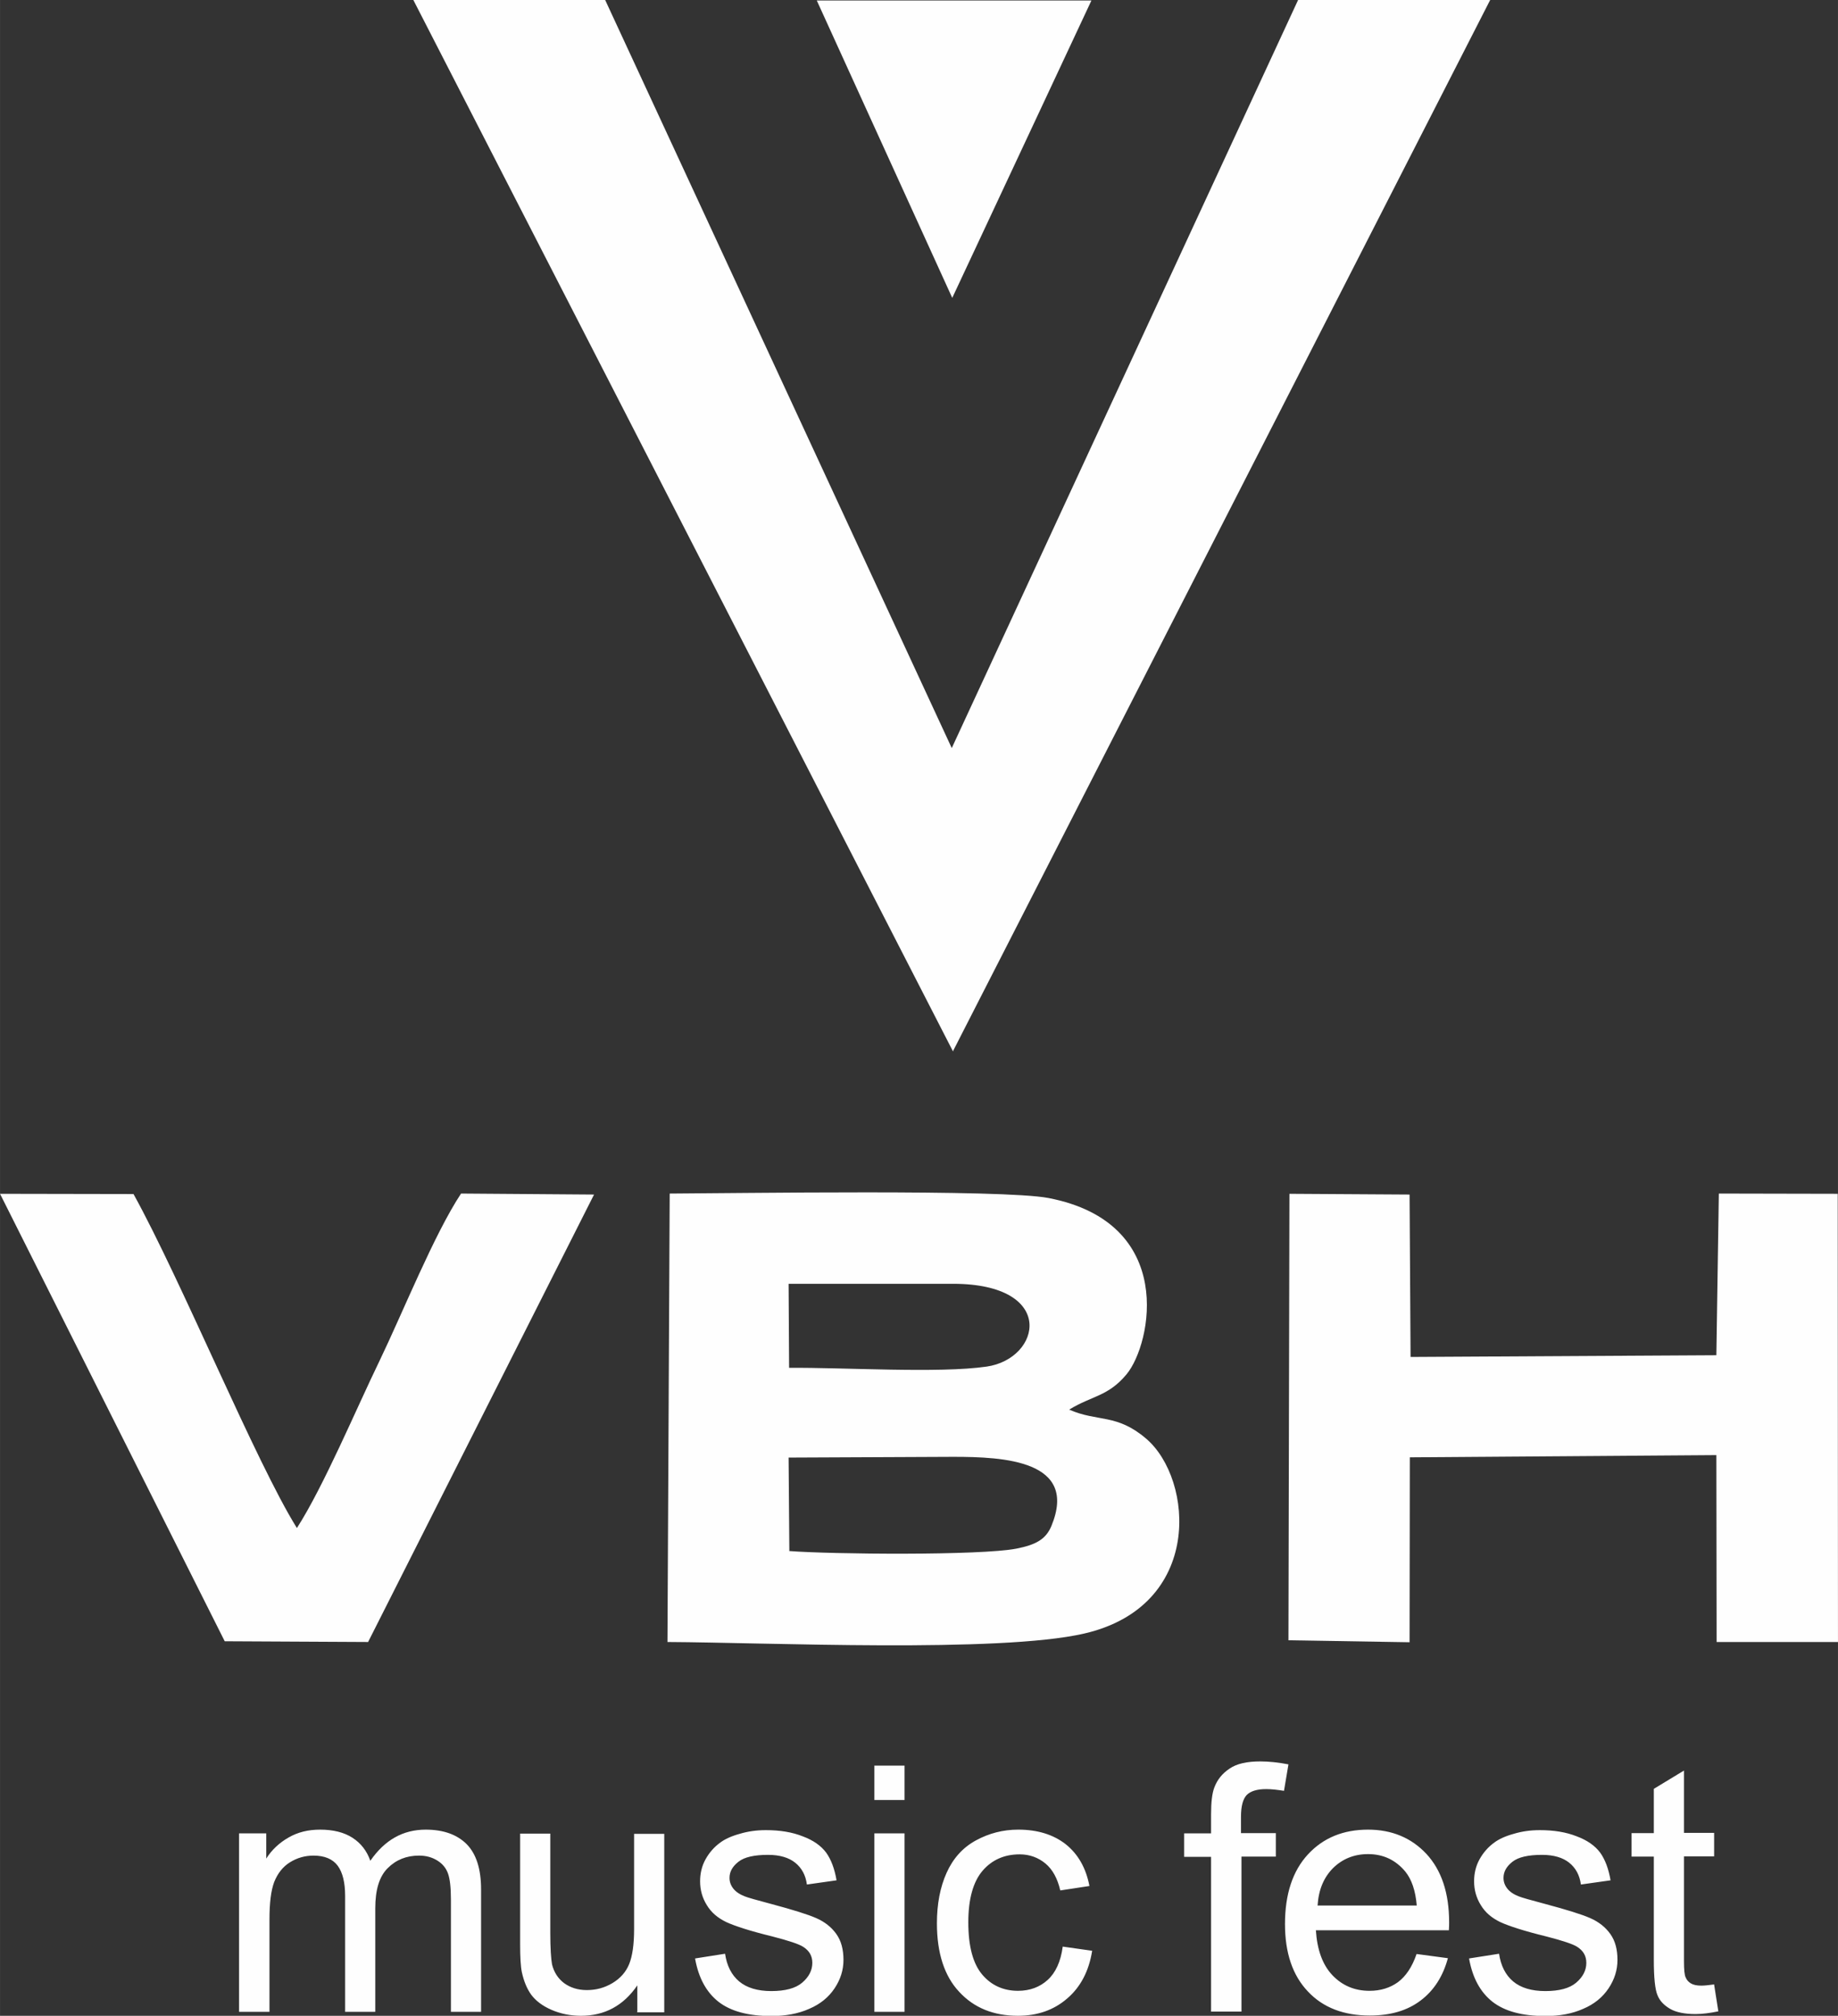 <?xml version="1.0" encoding="UTF-8"?>
<!DOCTYPE svg PUBLIC "-//W3C//DTD SVG 1.1//EN" "http://www.w3.org/Graphics/SVG/1.1/DTD/svg11.dtd">
<!-- Creator: CorelDRAW -->
<svg xmlns="http://www.w3.org/2000/svg" xml:space="preserve" width="35mm" height="38.384mm" version="1.1" style="shape-rendering:geometricPrecision; text-rendering:geometricPrecision; image-rendering:optimizeQuality; fill-rule:evenodd; clip-rule:evenodd"
viewBox="0 0 74.35 81.54"
 xmlns:xlink="http://www.w3.org/1999/xlink"
 xmlns:xodm="http://www.corel.com/coreldraw/odm/2003">
 <rect x="0" y="0" width="74.35" height="81.54" fill="#333333" stroke="none"/>
 <defs>
  <style type="text/css">
   <![CDATA[
    .fil0 {fill:#FEFEFE} 
    .fil1 {fill:#FEFEFE;fill-rule:nonzero}
   ]]>
  </style>
 </defs>
 <g id="Слой_x0020_1">
  <g id="_2218291535872">
   <polygon class="fil0" points="24.48,0 16.72,0 38.55,42.53 38.57,42.48 60.28,0 52.51,0 38.5,30.26 "/>
   <polygon class="fil0" points="33.04,0.02 44.15,0.02 38.52,12.05 "/>
  </g>
  <g id="_2218291535344">
   <path class="fil0" d="M31.93 62.73l-0.03 -3.77 6.66 -0.03c2.04,0 5.07,0.14 3.97,2.8 -0.23,0.55 -0.65,0.76 -1.4,0.91 -1.46,0.29 -7.55,0.23 -9.21,0.1zm-0.03 -10.8l6.66 -0c4.2,0.01 3.56,3.03 1.35,3.35 -1.94,0.28 -5.77,0.03 -7.99,0.05l-0.02 -3.39zm-4.9 14.49c4.06,0.02 13.4,0.45 16.85,-0.34 4.84,-1.11 4.43,-6.24 2.52,-7.88 -1.2,-1.03 -1.96,-0.67 -3.12,-1.18 0.93,-0.57 1.58,-0.53 2.33,-1.44 1,-1.22 2.03,-6.12 -3.17,-7.12 -1.86,-0.36 -12.63,-0.19 -15.32,-0.18l-0.09 18.13z"/>
   <polygon class="fil0" points="52.12,66.35 57.02,66.43 57.03,58.95 69.43,58.86 69.44,66.42 74.35,66.42 74.34,48.29 69.53,48.28 69.43,54.82 57.06,54.89 57.02,48.32 52.16,48.29 "/>
   <path class="fil0" d="M9.09 66.39l5.8 0.03 9.14 -18.1 -5.38 -0.04c-1.09,1.65 -2.36,4.82 -3.29,6.75 -0.95,1.96 -2.27,5.1 -3.35,6.78 -1.65,-2.64 -4.67,-10 -6.61,-13.51l-5.4 -0.01 9.09 18.1z"/>
  </g>
  <path class="fil1" d="M9.67 81.38l0 -7.22 1.1 0 0 1.02c0.22,-0.35 0.53,-0.64 0.9,-0.85 0.38,-0.22 0.8,-0.32 1.28,-0.32 0.53,0 0.97,0.11 1.31,0.33 0.34,0.22 0.58,0.53 0.72,0.93 0.58,-0.84 1.32,-1.26 2.24,-1.26 0.72,0 1.27,0.2 1.66,0.59 0.39,0.4 0.58,1.01 0.58,1.83l0 4.95 -1.22 0 0 -4.54c0,-0.49 -0.04,-0.84 -0.12,-1.06 -0.08,-0.22 -0.22,-0.39 -0.43,-0.52 -0.21,-0.13 -0.45,-0.2 -0.74,-0.2 -0.51,0 -0.93,0.17 -1.27,0.51 -0.34,0.34 -0.5,0.88 -0.5,1.62l0 4.19 -1.22 0 0 -4.69c0,-0.54 -0.1,-0.95 -0.3,-1.22 -0.2,-0.27 -0.53,-0.41 -0.98,-0.41 -0.34,0 -0.66,0.09 -0.95,0.27 -0.29,0.18 -0.5,0.45 -0.64,0.8 -0.13,0.35 -0.19,0.85 -0.19,1.51l0 3.74 -1.22 0zm16.11 0l0 -1.07c-0.56,0.82 -1.32,1.23 -2.28,1.23 -0.42,0 -0.82,-0.08 -1.19,-0.24 -0.37,-0.16 -0.64,-0.37 -0.82,-0.61 -0.18,-0.25 -0.3,-0.55 -0.38,-0.91 -0.05,-0.24 -0.07,-0.62 -0.07,-1.14l0 -4.47 1.22 0 0 4c0,0.64 0.03,1.07 0.07,1.29 0.08,0.32 0.24,0.57 0.49,0.76 0.25,0.18 0.55,0.28 0.92,0.28 0.37,0 0.71,-0.09 1.03,-0.28 0.32,-0.19 0.55,-0.45 0.68,-0.77 0.13,-0.32 0.2,-0.79 0.2,-1.41l0 -3.86 1.22 0 0 7.22 -1.1 0zm2.34 -2.16l1.21 -0.19c0.07,0.48 0.26,0.86 0.57,1.12 0.31,0.26 0.75,0.39 1.3,0.39 0.56,0 0.98,-0.11 1.25,-0.34 0.27,-0.23 0.41,-0.5 0.41,-0.8 0,-0.28 -0.12,-0.49 -0.37,-0.65 -0.17,-0.11 -0.59,-0.25 -1.25,-0.42 -0.9,-0.22 -1.51,-0.42 -1.86,-0.58 -0.35,-0.17 -0.61,-0.39 -0.79,-0.69 -0.18,-0.29 -0.27,-0.61 -0.27,-0.96 0,-0.32 0.07,-0.62 0.22,-0.89 0.15,-0.27 0.35,-0.5 0.6,-0.68 0.19,-0.14 0.45,-0.26 0.78,-0.35 0.33,-0.1 0.68,-0.15 1.06,-0.15 0.57,0 1.06,0.08 1.49,0.25 0.43,0.16 0.74,0.38 0.95,0.66 0.2,0.28 0.34,0.65 0.42,1.12l-1.2 0.17c-0.05,-0.38 -0.21,-0.67 -0.47,-0.88 -0.26,-0.21 -0.63,-0.32 -1.1,-0.32 -0.56,0 -0.96,0.09 -1.2,0.28 -0.24,0.19 -0.36,0.4 -0.36,0.65 0,0.16 0.05,0.3 0.15,0.43 0.1,0.13 0.26,0.24 0.47,0.32 0.12,0.05 0.48,0.15 1.08,0.31 0.86,0.23 1.47,0.42 1.81,0.57 0.34,0.15 0.61,0.36 0.81,0.64 0.2,0.28 0.29,0.63 0.29,1.05 0,0.41 -0.12,0.79 -0.36,1.15 -0.24,0.36 -0.58,0.64 -1.03,0.83 -0.45,0.2 -0.96,0.29 -1.52,0.29 -0.94,0 -1.65,-0.19 -2.15,-0.58 -0.49,-0.39 -0.8,-0.96 -0.94,-1.73zm7.25 -6.41l0 -1.39 1.22 0 0 1.39 -1.22 0zm0 8.57l0 -7.22 1.22 0 0 7.22 -1.22 0zm7.61 -2.64l1.2 0.17c-0.13,0.82 -0.47,1.47 -1.01,1.93 -0.54,0.47 -1.21,0.7 -1.99,0.7 -0.99,0 -1.78,-0.32 -2.38,-0.97 -0.6,-0.64 -0.9,-1.57 -0.9,-2.77 0,-0.78 0.13,-1.46 0.39,-2.04 0.26,-0.58 0.65,-1.02 1.18,-1.31 0.53,-0.29 1.1,-0.44 1.72,-0.44 0.78,0 1.42,0.2 1.92,0.59 0.5,0.4 0.82,0.96 0.96,1.69l-1.18 0.18c-0.11,-0.48 -0.31,-0.85 -0.6,-1.09 -0.29,-0.24 -0.64,-0.37 -1.04,-0.37 -0.62,0 -1.12,0.22 -1.5,0.66 -0.38,0.44 -0.58,1.14 -0.58,2.09 0,0.97 0.19,1.67 0.56,2.11 0.37,0.44 0.86,0.66 1.45,0.66 0.48,0 0.88,-0.15 1.2,-0.44 0.32,-0.29 0.53,-0.74 0.61,-1.35zm6.01 2.64l0 -6.27 -1.09 0 0 -0.95 1.09 0 0 -0.77c0,-0.48 0.04,-0.84 0.13,-1.08 0.12,-0.32 0.32,-0.57 0.62,-0.77 0.29,-0.2 0.71,-0.29 1.24,-0.29 0.35,0 0.73,0.04 1.14,0.12l-0.18 1.07c-0.26,-0.04 -0.49,-0.07 -0.72,-0.07 -0.37,0 -0.63,0.08 -0.79,0.24 -0.15,0.16 -0.23,0.45 -0.23,0.88l0 0.66 1.41 0 0 0.95 -1.39 0 0 6.27 -1.22 0zm8.31 -2.34l1.27 0.17c-0.2,0.74 -0.57,1.31 -1.1,1.71 -0.54,0.41 -1.22,0.61 -2.06,0.61 -1.05,0 -1.89,-0.32 -2.5,-0.97 -0.62,-0.65 -0.93,-1.56 -0.93,-2.73 0,-1.21 0.31,-2.15 0.93,-2.82 0.62,-0.67 1.43,-1 2.43,-1 0.96,0 1.75,0.33 2.36,0.98 0.61,0.66 0.92,1.58 0.92,2.77 0,0.07 -0,0.18 -0.01,0.32l-5.38 0c0.05,0.79 0.27,1.4 0.67,1.82 0.4,0.42 0.9,0.63 1.5,0.63 0.45,0 0.83,-0.12 1.15,-0.35 0.32,-0.24 0.57,-0.61 0.75,-1.13zm-4.01 -1.96l4.02 0c-0.05,-0.61 -0.21,-1.06 -0.46,-1.37 -0.39,-0.47 -0.89,-0.71 -1.51,-0.71 -0.56,0 -1.03,0.19 -1.41,0.56 -0.38,0.38 -0.59,0.88 -0.63,1.51zm6.14 2.14l1.21 -0.19c0.07,0.48 0.26,0.86 0.57,1.12 0.31,0.26 0.75,0.39 1.3,0.39 0.56,0 0.98,-0.11 1.25,-0.34 0.27,-0.23 0.41,-0.5 0.41,-0.8 0,-0.28 -0.12,-0.49 -0.37,-0.65 -0.17,-0.11 -0.59,-0.25 -1.25,-0.42 -0.9,-0.22 -1.51,-0.42 -1.86,-0.58 -0.35,-0.17 -0.61,-0.39 -0.79,-0.69 -0.18,-0.29 -0.27,-0.61 -0.27,-0.96 0,-0.32 0.07,-0.62 0.22,-0.89 0.15,-0.27 0.35,-0.5 0.6,-0.68 0.19,-0.14 0.45,-0.26 0.78,-0.35 0.33,-0.1 0.68,-0.15 1.06,-0.15 0.57,0 1.06,0.08 1.49,0.25 0.43,0.16 0.74,0.38 0.95,0.66 0.2,0.28 0.34,0.65 0.42,1.12l-1.2 0.17c-0.05,-0.38 -0.21,-0.67 -0.47,-0.88 -0.26,-0.21 -0.63,-0.32 -1.1,-0.32 -0.56,0 -0.96,0.09 -1.2,0.28 -0.24,0.19 -0.36,0.4 -0.36,0.65 0,0.16 0.05,0.3 0.15,0.43 0.1,0.13 0.26,0.24 0.47,0.32 0.12,0.05 0.48,0.15 1.08,0.31 0.86,0.23 1.47,0.42 1.81,0.57 0.34,0.15 0.61,0.36 0.81,0.64 0.2,0.28 0.29,0.63 0.29,1.05 0,0.41 -0.12,0.79 -0.36,1.15 -0.24,0.36 -0.58,0.64 -1.03,0.83 -0.45,0.2 -0.96,0.29 -1.52,0.29 -0.94,0 -1.65,-0.19 -2.15,-0.58 -0.49,-0.39 -0.8,-0.96 -0.94,-1.73zm9.91 1.06l0.17 1.08c-0.34,0.07 -0.65,0.11 -0.92,0.11 -0.44,0 -0.79,-0.07 -1.03,-0.21 -0.24,-0.14 -0.42,-0.32 -0.51,-0.55 -0.1,-0.23 -0.15,-0.71 -0.15,-1.45l0 -4.16 -0.9 0 0 -0.95 0.9 0 0 -1.79 1.22 -0.74 0 2.52 1.22 0 0 0.95 -1.22 0 0 4.23c0,0.35 0.02,0.58 0.07,0.67 0.04,0.1 0.11,0.18 0.21,0.24 0.1,0.06 0.24,0.09 0.42,0.09 0.13,0 0.31,-0.02 0.53,-0.05z"/>
 </g>
</svg>
